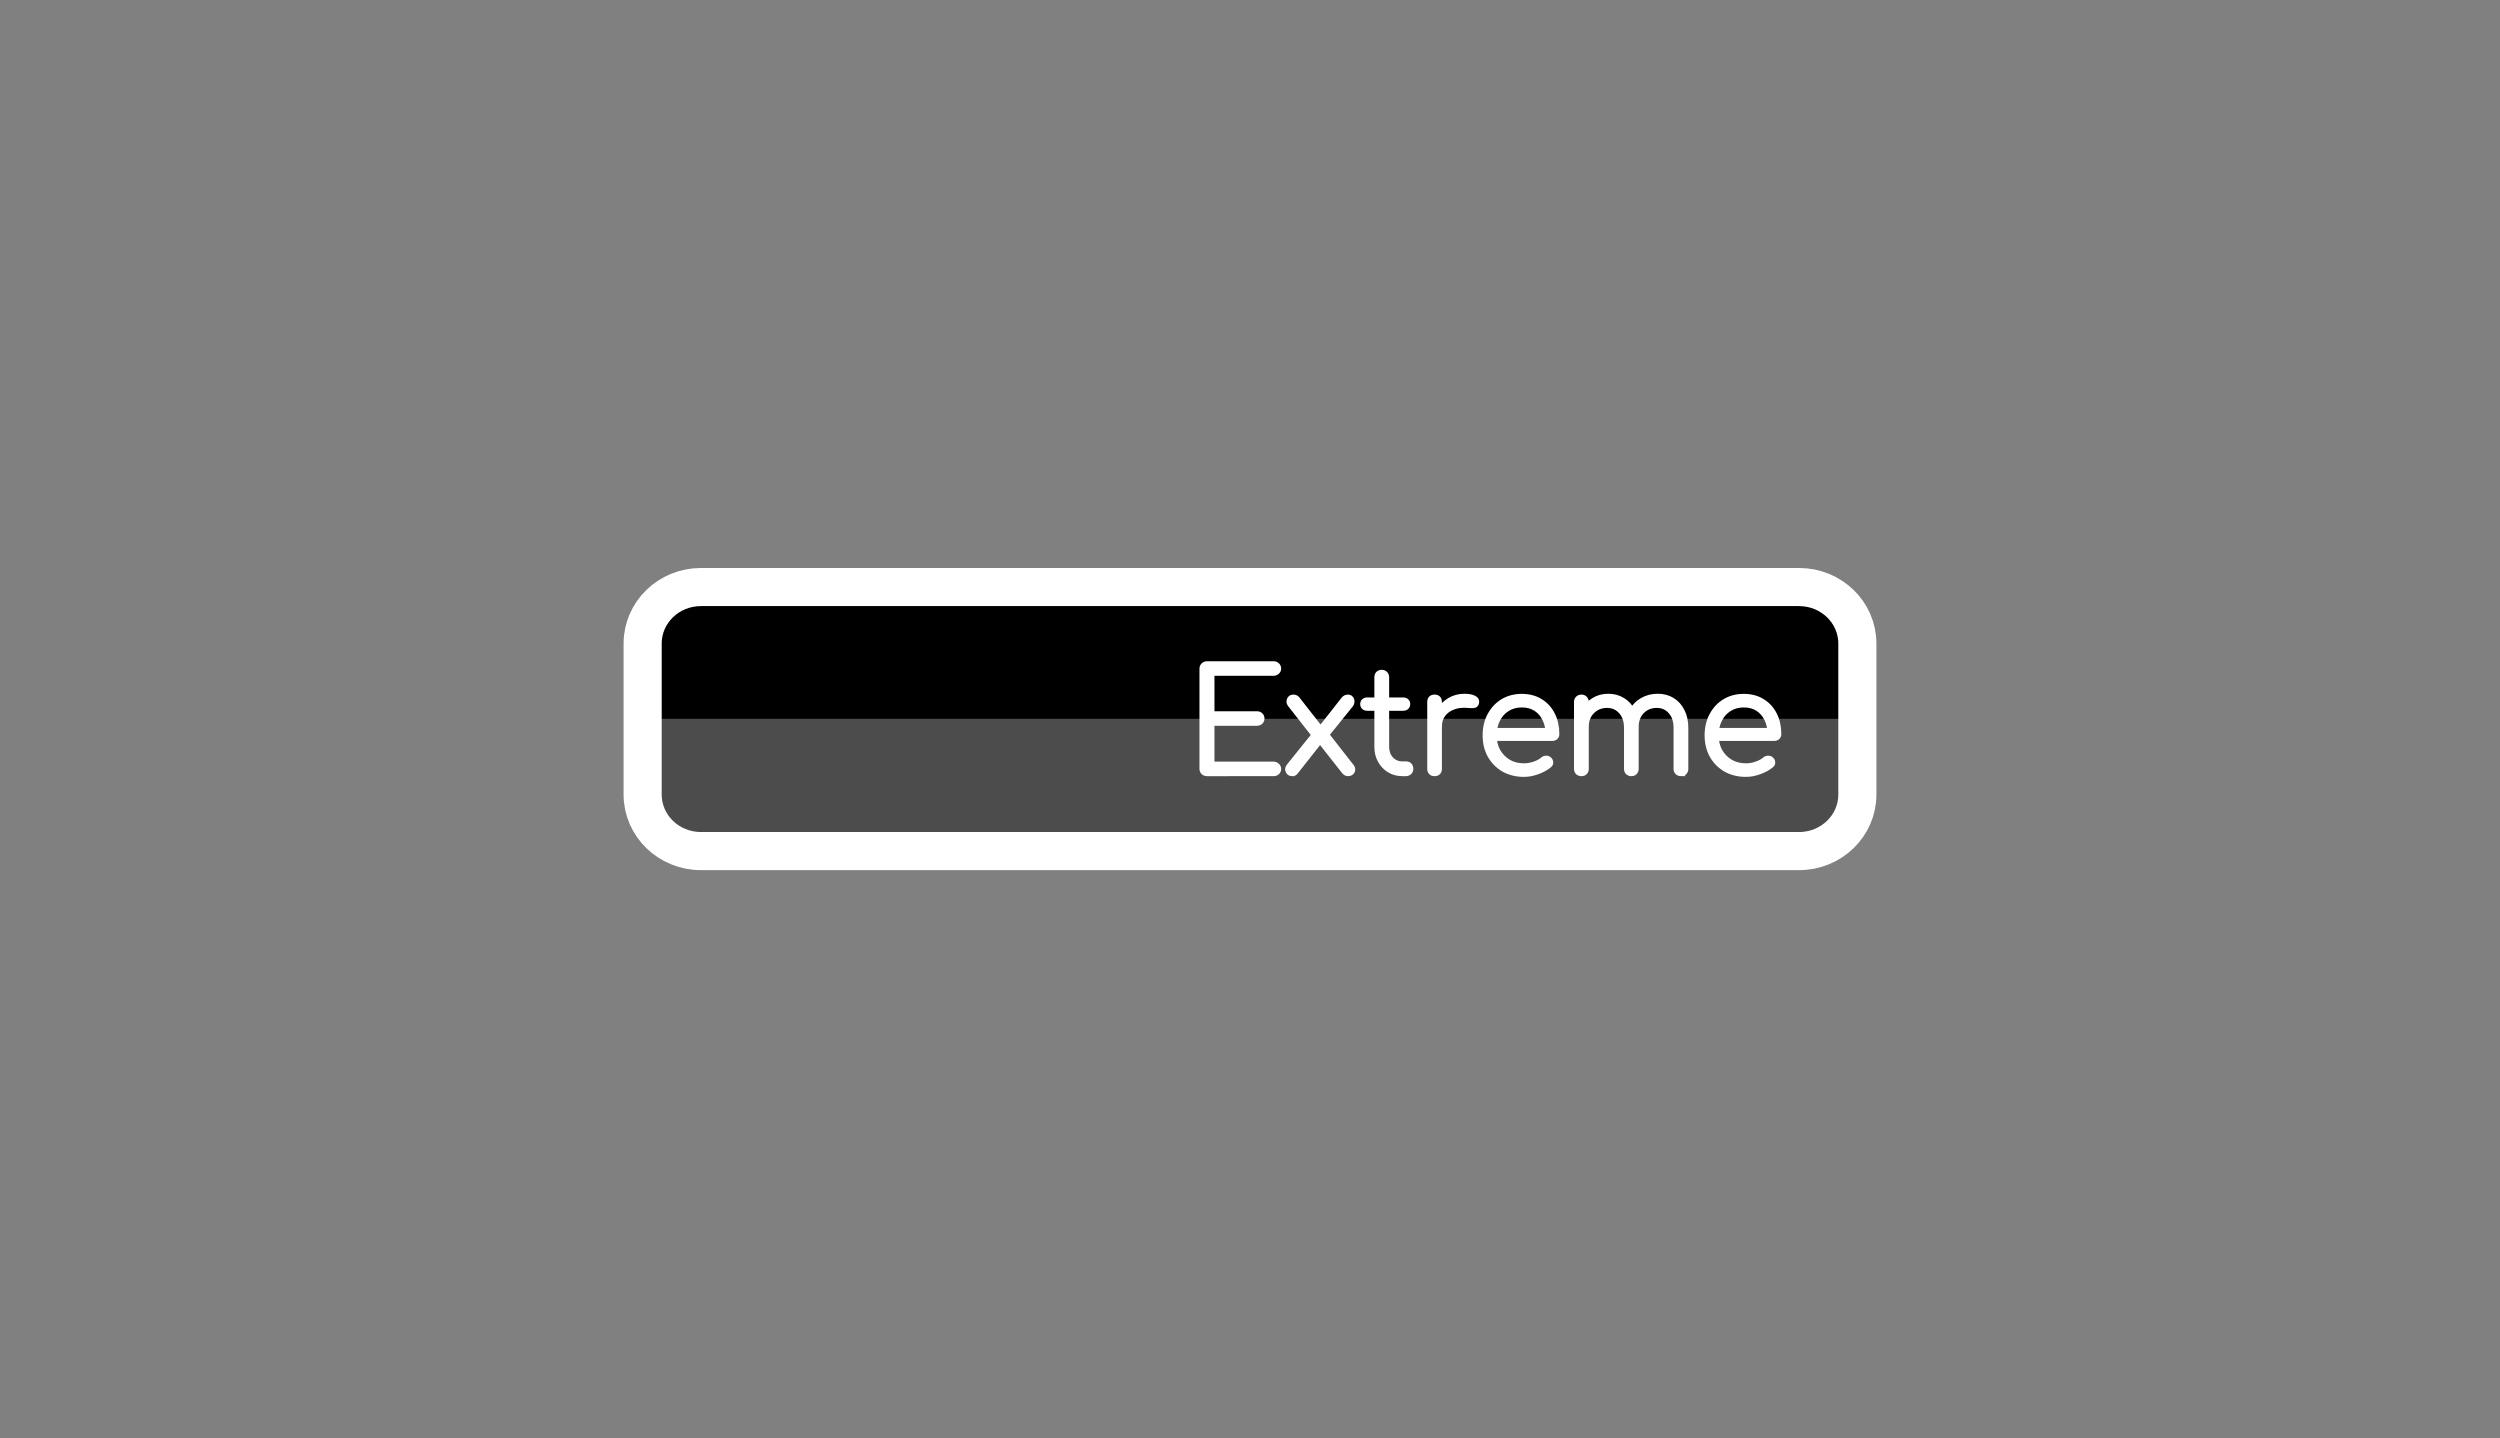 <svg version="1.1" xmlns="http://www.w3.org/2000/svg" xmlns:xlink="http://www.w3.org/1999/xlink" width="328" height="188.682" viewBox="0,0,328,188.682"><rect x="0" y="0" width="328" height="188.682" fill="#808080" stroke="none"/><g transform="translate(-76,-85.659)"><g data-paper-data="{&quot;isPaintingLayer&quot;:true}" stroke-miterlimit="10" stroke-dasharray="" stroke-dashoffset="0" style="mix-blend-mode: normal"><path d="M167.963,162.679h144.074c4.224,0 7.648,3.318 7.648,7.411v19.82c0,4.093 -3.424,7.411 -7.648,7.411h-144.074c-4.224,0 -7.648,-3.318 -7.648,-7.411v-19.82c0,-4.093 3.424,-7.411 7.648,-7.411z" fill="#4c4c4c" fill-rule="evenodd" stroke="none" stroke-width="14" stroke-linecap="round" stroke-linejoin="round"/><path d="M76,274.341v-188.682h328v188.682z" fill="none" fill-rule="nonzero" stroke="none" stroke-width="0" stroke-linecap="butt" stroke-linejoin="miter"/><path d="M167.963,162.679h144.074c4.224,0 7.648,7.738 7.648,17.284h-159.37c0,-9.546 3.424,-17.284 7.648,-17.284z" fill="#000000" fill-rule="evenodd" stroke="none" stroke-width="14" stroke-linecap="round" stroke-linejoin="round"/><path d="M167.963,162.679h144.074c4.224,0 7.648,3.318 7.648,7.411v19.82c0,4.093 -3.424,7.411 -7.648,7.411h-144.074c-4.224,0 -7.648,-3.318 -7.648,-7.411v-19.82c0,-4.093 3.424,-7.411 7.648,-7.411z" fill="none" fill-rule="evenodd" stroke="#ffffff" stroke-width="5" stroke-linecap="round" stroke-linejoin="round"/><path d="M234.354,187.242c-0.208,0 -0.385,-0.068 -0.531,-0.203c-0.135,-0.135 -0.203,-0.312 -0.203,-0.531v-13.109c0,-0.208 0.068,-0.38 0.203,-0.516c0.146,-0.146 0.323,-0.219 0.531,-0.219h8.75c0.198,0 0.37,0.068 0.516,0.203c0.146,0.135 0.219,0.307 0.219,0.516c0,0.188 -0.073,0.349 -0.219,0.484c-0.146,0.135 -0.318,0.203 -0.516,0.203h-8.016v5.156h5.828c0.219,0 0.396,0.068 0.531,0.203c0.135,0.135 0.203,0.302 0.203,0.5c0,0.198 -0.068,0.365 -0.203,0.5c-0.135,0.135 -0.312,0.203 -0.531,0.203h-5.828v5.203h8.016c0.198,0 0.37,0.073 0.516,0.219c0.146,0.135 0.219,0.297 0.219,0.484c0,0.208 -0.073,0.38 -0.219,0.516c-0.146,0.125 -0.318,0.188 -0.516,0.188zM252.923,187.242c-0.156,0 -0.281,-0.026 -0.375,-0.078c-0.094,-0.052 -0.188,-0.135 -0.281,-0.25l-3.234,-4.109l-0.562,-0.484l-3.234,-4.125c-0.135,-0.167 -0.203,-0.333 -0.203,-0.5c0.01,-0.177 0.068,-0.328 0.172,-0.453c0.115,-0.135 0.276,-0.203 0.484,-0.203c0.219,0 0.401,0.073 0.547,0.219l3.141,4.016l0.5,0.406l3.469,4.438c0.167,0.198 0.234,0.385 0.203,0.562c-0.021,0.177 -0.099,0.318 -0.234,0.422c-0.125,0.094 -0.255,0.141 -0.391,0.141zM245.532,187.242c-0.198,0 -0.359,-0.062 -0.484,-0.188c-0.115,-0.125 -0.177,-0.271 -0.188,-0.438c0,-0.177 0.068,-0.349 0.203,-0.516l3.438,-4.281l0.797,1.062l-3.266,4.141c-0.115,0.146 -0.281,0.219 -0.5,0.219zM249.892,182.398l-0.906,-0.938l3.219,-4.094c0.094,-0.125 0.193,-0.208 0.297,-0.25c0.104,-0.052 0.214,-0.078 0.328,-0.078c0.208,0 0.365,0.068 0.469,0.203c0.115,0.125 0.167,0.281 0.156,0.469c0,0.177 -0.062,0.344 -0.188,0.5zM260.006,187.242c-0.656,0 -1.245,-0.156 -1.766,-0.469c-0.51,-0.312 -0.917,-0.74 -1.219,-1.281c-0.302,-0.542 -0.453,-1.156 -0.453,-1.844v-9.125c0,-0.219 0.062,-0.396 0.188,-0.531c0.135,-0.135 0.312,-0.203 0.531,-0.203c0.208,0 0.38,0.068 0.516,0.203c0.135,0.135 0.203,0.312 0.203,0.531v9.125c0,0.625 0.188,1.141 0.562,1.547c0.375,0.406 0.854,0.609 1.438,0.609h0.5c0.198,0 0.359,0.068 0.484,0.203c0.125,0.135 0.188,0.312 0.188,0.531c0,0.208 -0.073,0.38 -0.219,0.516c-0.146,0.125 -0.333,0.188 -0.562,0.188zM255.365,178.664c-0.188,0 -0.344,-0.057 -0.469,-0.172c-0.125,-0.125 -0.188,-0.276 -0.188,-0.453c0,-0.188 0.062,-0.339 0.188,-0.453c0.125,-0.115 0.281,-0.172 0.469,-0.172h4.75c0.188,0 0.344,0.057 0.469,0.172c0.125,0.115 0.188,0.266 0.188,0.453c0,0.177 -0.062,0.328 -0.188,0.453c-0.125,0.115 -0.281,0.172 -0.469,0.172zM264.115,180.961c0.031,-0.771 0.229,-1.458 0.594,-2.062c0.375,-0.615 0.854,-1.094 1.438,-1.438c0.594,-0.354 1.25,-0.531 1.969,-0.531c0.573,0 1.016,0.083 1.328,0.25c0.312,0.156 0.432,0.391 0.359,0.703c-0.052,0.188 -0.141,0.312 -0.266,0.375c-0.115,0.052 -0.255,0.073 -0.422,0.062c-0.167,-0.01 -0.354,-0.021 -0.562,-0.031c-0.698,-0.062 -1.318,0.01 -1.859,0.219c-0.542,0.198 -0.974,0.51 -1.297,0.938c-0.312,0.427 -0.469,0.932 -0.469,1.516zM264.224,187.242c-0.229,0 -0.406,-0.062 -0.531,-0.188c-0.125,-0.125 -0.188,-0.297 -0.188,-0.516v-8.797c0,-0.219 0.062,-0.391 0.188,-0.516c0.125,-0.125 0.302,-0.188 0.531,-0.188c0.219,0 0.391,0.062 0.516,0.188c0.125,0.125 0.188,0.297 0.188,0.516v8.797c0,0.219 -0.062,0.391 -0.188,0.516c-0.125,0.125 -0.297,0.188 -0.516,0.188zM275.944,187.336c-1.01,0 -1.906,-0.219 -2.688,-0.656c-0.771,-0.448 -1.38,-1.062 -1.828,-1.844c-0.438,-0.781 -0.656,-1.677 -0.656,-2.688c0,-1.021 0.208,-1.917 0.625,-2.688c0.417,-0.781 0.99,-1.396 1.719,-1.844c0.74,-0.448 1.589,-0.672 2.547,-0.672c0.938,0 1.755,0.214 2.453,0.641c0.708,0.427 1.255,1.021 1.641,1.781c0.385,0.76 0.578,1.625 0.578,2.594c0,0.198 -0.062,0.359 -0.188,0.484c-0.125,0.115 -0.286,0.172 -0.484,0.172h-7.922v-1.203h8.078l-0.797,0.578c0.01,-0.719 -0.125,-1.365 -0.406,-1.938c-0.271,-0.573 -0.656,-1.021 -1.156,-1.344c-0.5,-0.323 -1.099,-0.484 -1.797,-0.484c-0.708,0 -1.333,0.172 -1.875,0.516c-0.531,0.333 -0.943,0.797 -1.234,1.391c-0.292,0.583 -0.438,1.255 -0.438,2.016c0,0.76 0.161,1.432 0.484,2.016c0.333,0.583 0.786,1.047 1.359,1.391c0.573,0.333 1.234,0.5 1.984,0.5c0.448,0 0.896,-0.078 1.344,-0.234c0.458,-0.156 0.823,-0.354 1.094,-0.594c0.135,-0.115 0.292,-0.172 0.469,-0.172c0.177,-0.01 0.323,0.036 0.438,0.141c0.167,0.146 0.25,0.307 0.25,0.484c0.01,0.167 -0.057,0.312 -0.203,0.438c-0.417,0.354 -0.943,0.646 -1.578,0.875c-0.625,0.229 -1.229,0.344 -1.812,0.344zM296.555,187.242c-0.208,0 -0.385,-0.062 -0.531,-0.188c-0.135,-0.135 -0.203,-0.307 -0.203,-0.516v-5.375c0,-0.885 -0.229,-1.583 -0.688,-2.094c-0.458,-0.521 -1.047,-0.781 -1.766,-0.781c-0.771,0 -1.406,0.26 -1.906,0.781c-0.49,0.51 -0.729,1.193 -0.719,2.047h-1.281c0.01,-0.833 0.188,-1.562 0.531,-2.188c0.354,-0.635 0.833,-1.125 1.438,-1.469c0.615,-0.354 1.307,-0.531 2.078,-0.531c0.74,0 1.391,0.177 1.953,0.531c0.562,0.344 1,0.833 1.312,1.469c0.323,0.625 0.484,1.37 0.484,2.234v5.375c0,0.208 -0.068,0.38 -0.203,0.516c-0.125,0.125 -0.292,0.188 -0.5,0.188zM283.493,187.242c-0.219,0 -0.396,-0.062 -0.531,-0.188c-0.135,-0.135 -0.203,-0.307 -0.203,-0.516v-8.781c0,-0.208 0.068,-0.38 0.203,-0.516c0.135,-0.135 0.312,-0.203 0.531,-0.203c0.208,0 0.375,0.068 0.5,0.203c0.135,0.135 0.203,0.307 0.203,0.516v8.781c0,0.208 -0.068,0.38 -0.203,0.516c-0.125,0.125 -0.292,0.188 -0.5,0.188zM290.04,187.242c-0.208,0 -0.38,-0.062 -0.516,-0.188c-0.135,-0.135 -0.203,-0.307 -0.203,-0.516v-5.375c0,-0.885 -0.234,-1.583 -0.703,-2.094c-0.458,-0.521 -1.047,-0.781 -1.766,-0.781c-0.771,0 -1.406,0.255 -1.906,0.766c-0.5,0.5 -0.75,1.151 -0.75,1.953h-1.016c0.021,-0.792 0.193,-1.495 0.516,-2.109c0.333,-0.615 0.786,-1.094 1.359,-1.438c0.573,-0.354 1.219,-0.531 1.938,-0.531c0.74,0 1.391,0.177 1.953,0.531c0.573,0.344 1.016,0.833 1.328,1.469c0.312,0.625 0.469,1.37 0.469,2.234v5.375c0,0.208 -0.068,0.38 -0.203,0.516c-0.125,0.125 -0.292,0.188 -0.5,0.188zM305.067,187.336c-1.01,0 -1.906,-0.219 -2.688,-0.656c-0.771,-0.448 -1.38,-1.062 -1.828,-1.844c-0.438,-0.781 -0.656,-1.677 -0.656,-2.688c0,-1.021 0.208,-1.917 0.625,-2.688c0.417,-0.781 0.99,-1.396 1.719,-1.844c0.74,-0.448 1.589,-0.672 2.547,-0.672c0.938,0 1.755,0.214 2.453,0.641c0.708,0.427 1.255,1.021 1.641,1.781c0.385,0.76 0.578,1.625 0.578,2.594c0,0.198 -0.062,0.359 -0.188,0.484c-0.125,0.115 -0.286,0.172 -0.484,0.172h-7.922v-1.203h8.078l-0.797,0.578c0.01,-0.719 -0.125,-1.365 -0.406,-1.938c-0.271,-0.573 -0.656,-1.021 -1.156,-1.344c-0.5,-0.323 -1.099,-0.484 -1.797,-0.484c-0.708,0 -1.333,0.172 -1.875,0.516c-0.531,0.333 -0.943,0.797 -1.234,1.391c-0.292,0.583 -0.438,1.255 -0.438,2.016c0,0.76 0.161,1.432 0.484,2.016c0.333,0.583 0.786,1.047 1.359,1.391c0.573,0.333 1.234,0.5 1.984,0.5c0.448,0 0.896,-0.078 1.344,-0.234c0.458,-0.156 0.823,-0.354 1.094,-0.594c0.135,-0.115 0.292,-0.172 0.469,-0.172c0.177,-0.01 0.323,0.036 0.438,0.141c0.167,0.146 0.25,0.307 0.25,0.484c0.01,0.167 -0.057,0.312 -0.203,0.438c-0.417,0.354 -0.943,0.646 -1.578,0.875c-0.625,0.229 -1.229,0.344 -1.812,0.344z" fill="#ffffff" fill-rule="nonzero" stroke="#ffffff" stroke-width="0.5" stroke-linecap="square" stroke-linejoin="miter"/></g></g></svg>